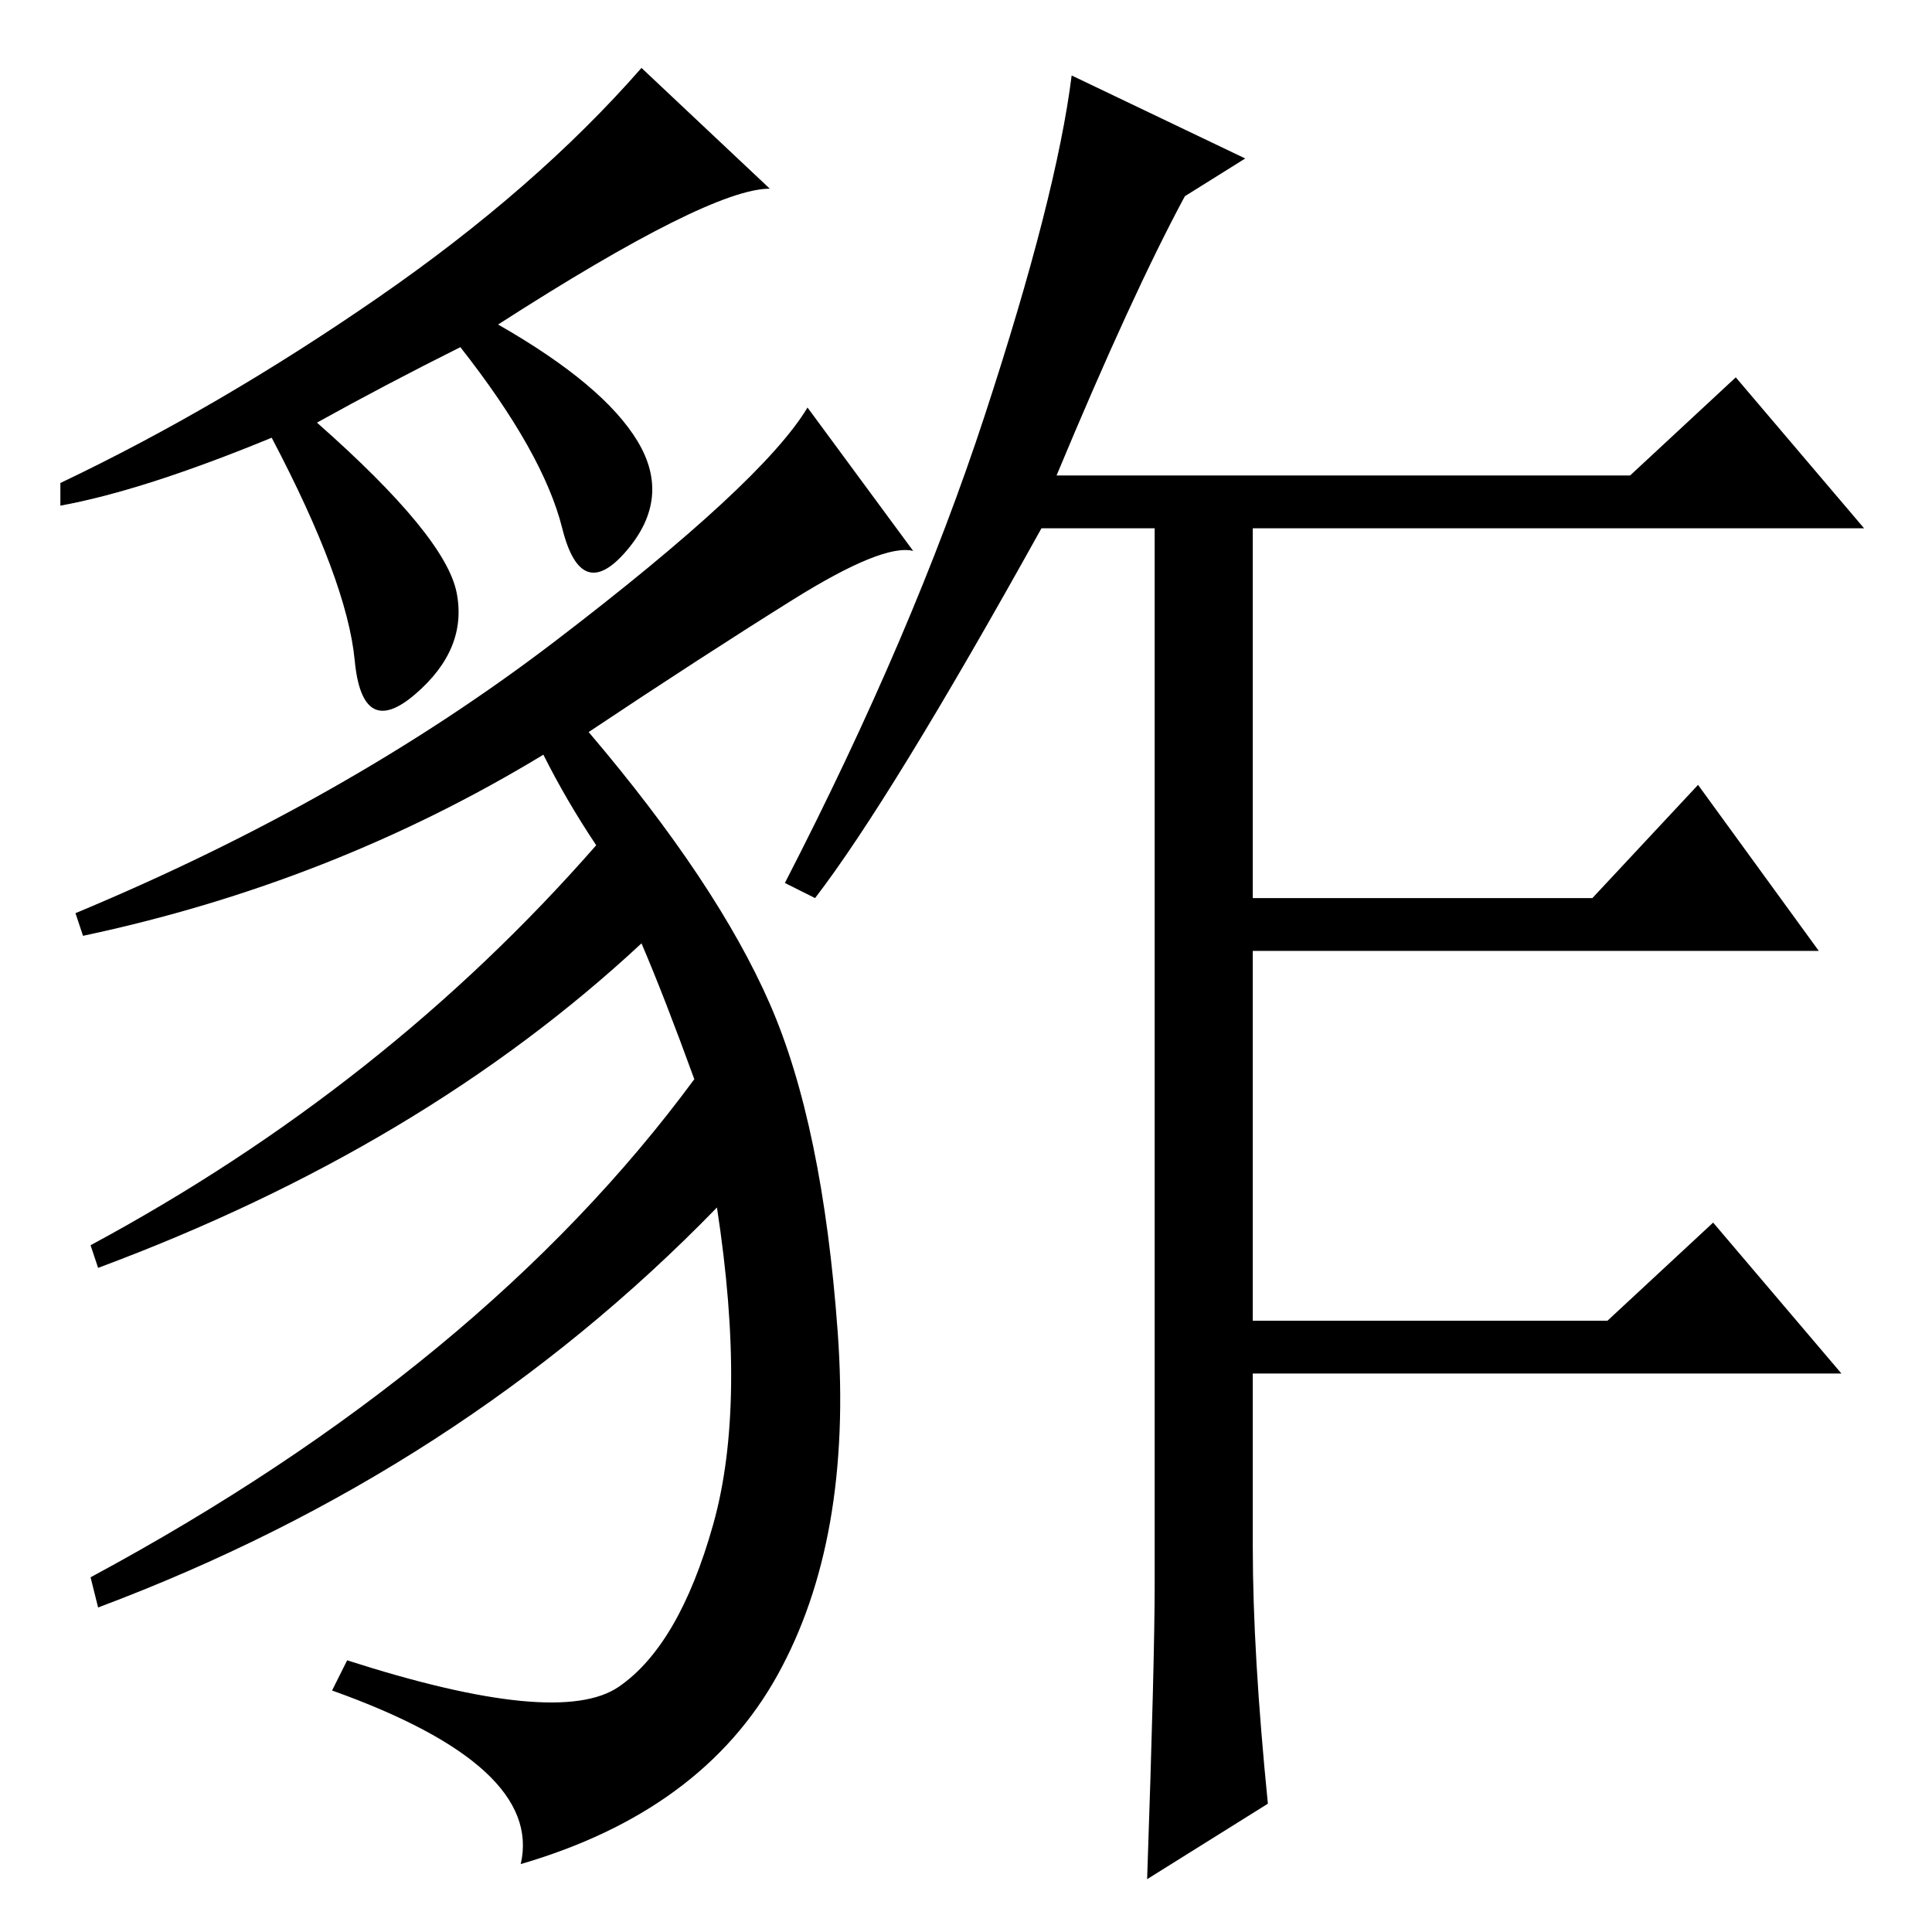 <?xml version="1.0" standalone="no"?>
<!DOCTYPE svg PUBLIC "-//W3C//DTD SVG 1.1//EN" "http://www.w3.org/Graphics/SVG/1.1/DTD/svg11.dtd" >
<svg xmlns="http://www.w3.org/2000/svg" xmlns:xlink="http://www.w3.org/1999/xlink" version="1.1" viewBox="0 -36 256 256">
  <g transform="matrix(1 0 0 -1 0 220)">
   <path fill="currentColor"
d="M157 230q-7 -13 -17 -37h76l14 13l17 -20h-81v-49h45l14 15l16 -22h-75v-49h47l14 13l17 -20h-78v-23q0 -14 2 -34l-16 -10q1 29 1 39v140h-15q-20 -36 -30 -49l-4 2q17 33 26.5 62t11.5 45l23 -11zM102 231q-8 0 -36 -18q14 -8 18.5 -15.5t-1.5 -14.5t-8.5 3t-13.5 24
q-10 -5 -19 -10q17 -15 18.5 -22.5t-5.5 -13.5t-8 4.5t-11 29.5q-17 -7 -28 -9v3q21 10 42 24.5t35 30.5zM121 183q-4 1 -16 -6.5t-27 -17.5q17 -20 24 -36t9 -43.5t-8 -45.5t-34 -25q3 13 -25 23l2 4q28 -9 36 -3.5t12.5 21.5t0.5 42q-34 -35 -82 -53l-1 4q52 28 80 66
q-4 11 -7 18q-29 -27 -72 -43l-1 3q39 21 67 53q-4 6 -7 12q-28 -17 -61 -24l-1 3q36 15 63.5 36t33.5 31z" />
  </g>

</svg>
